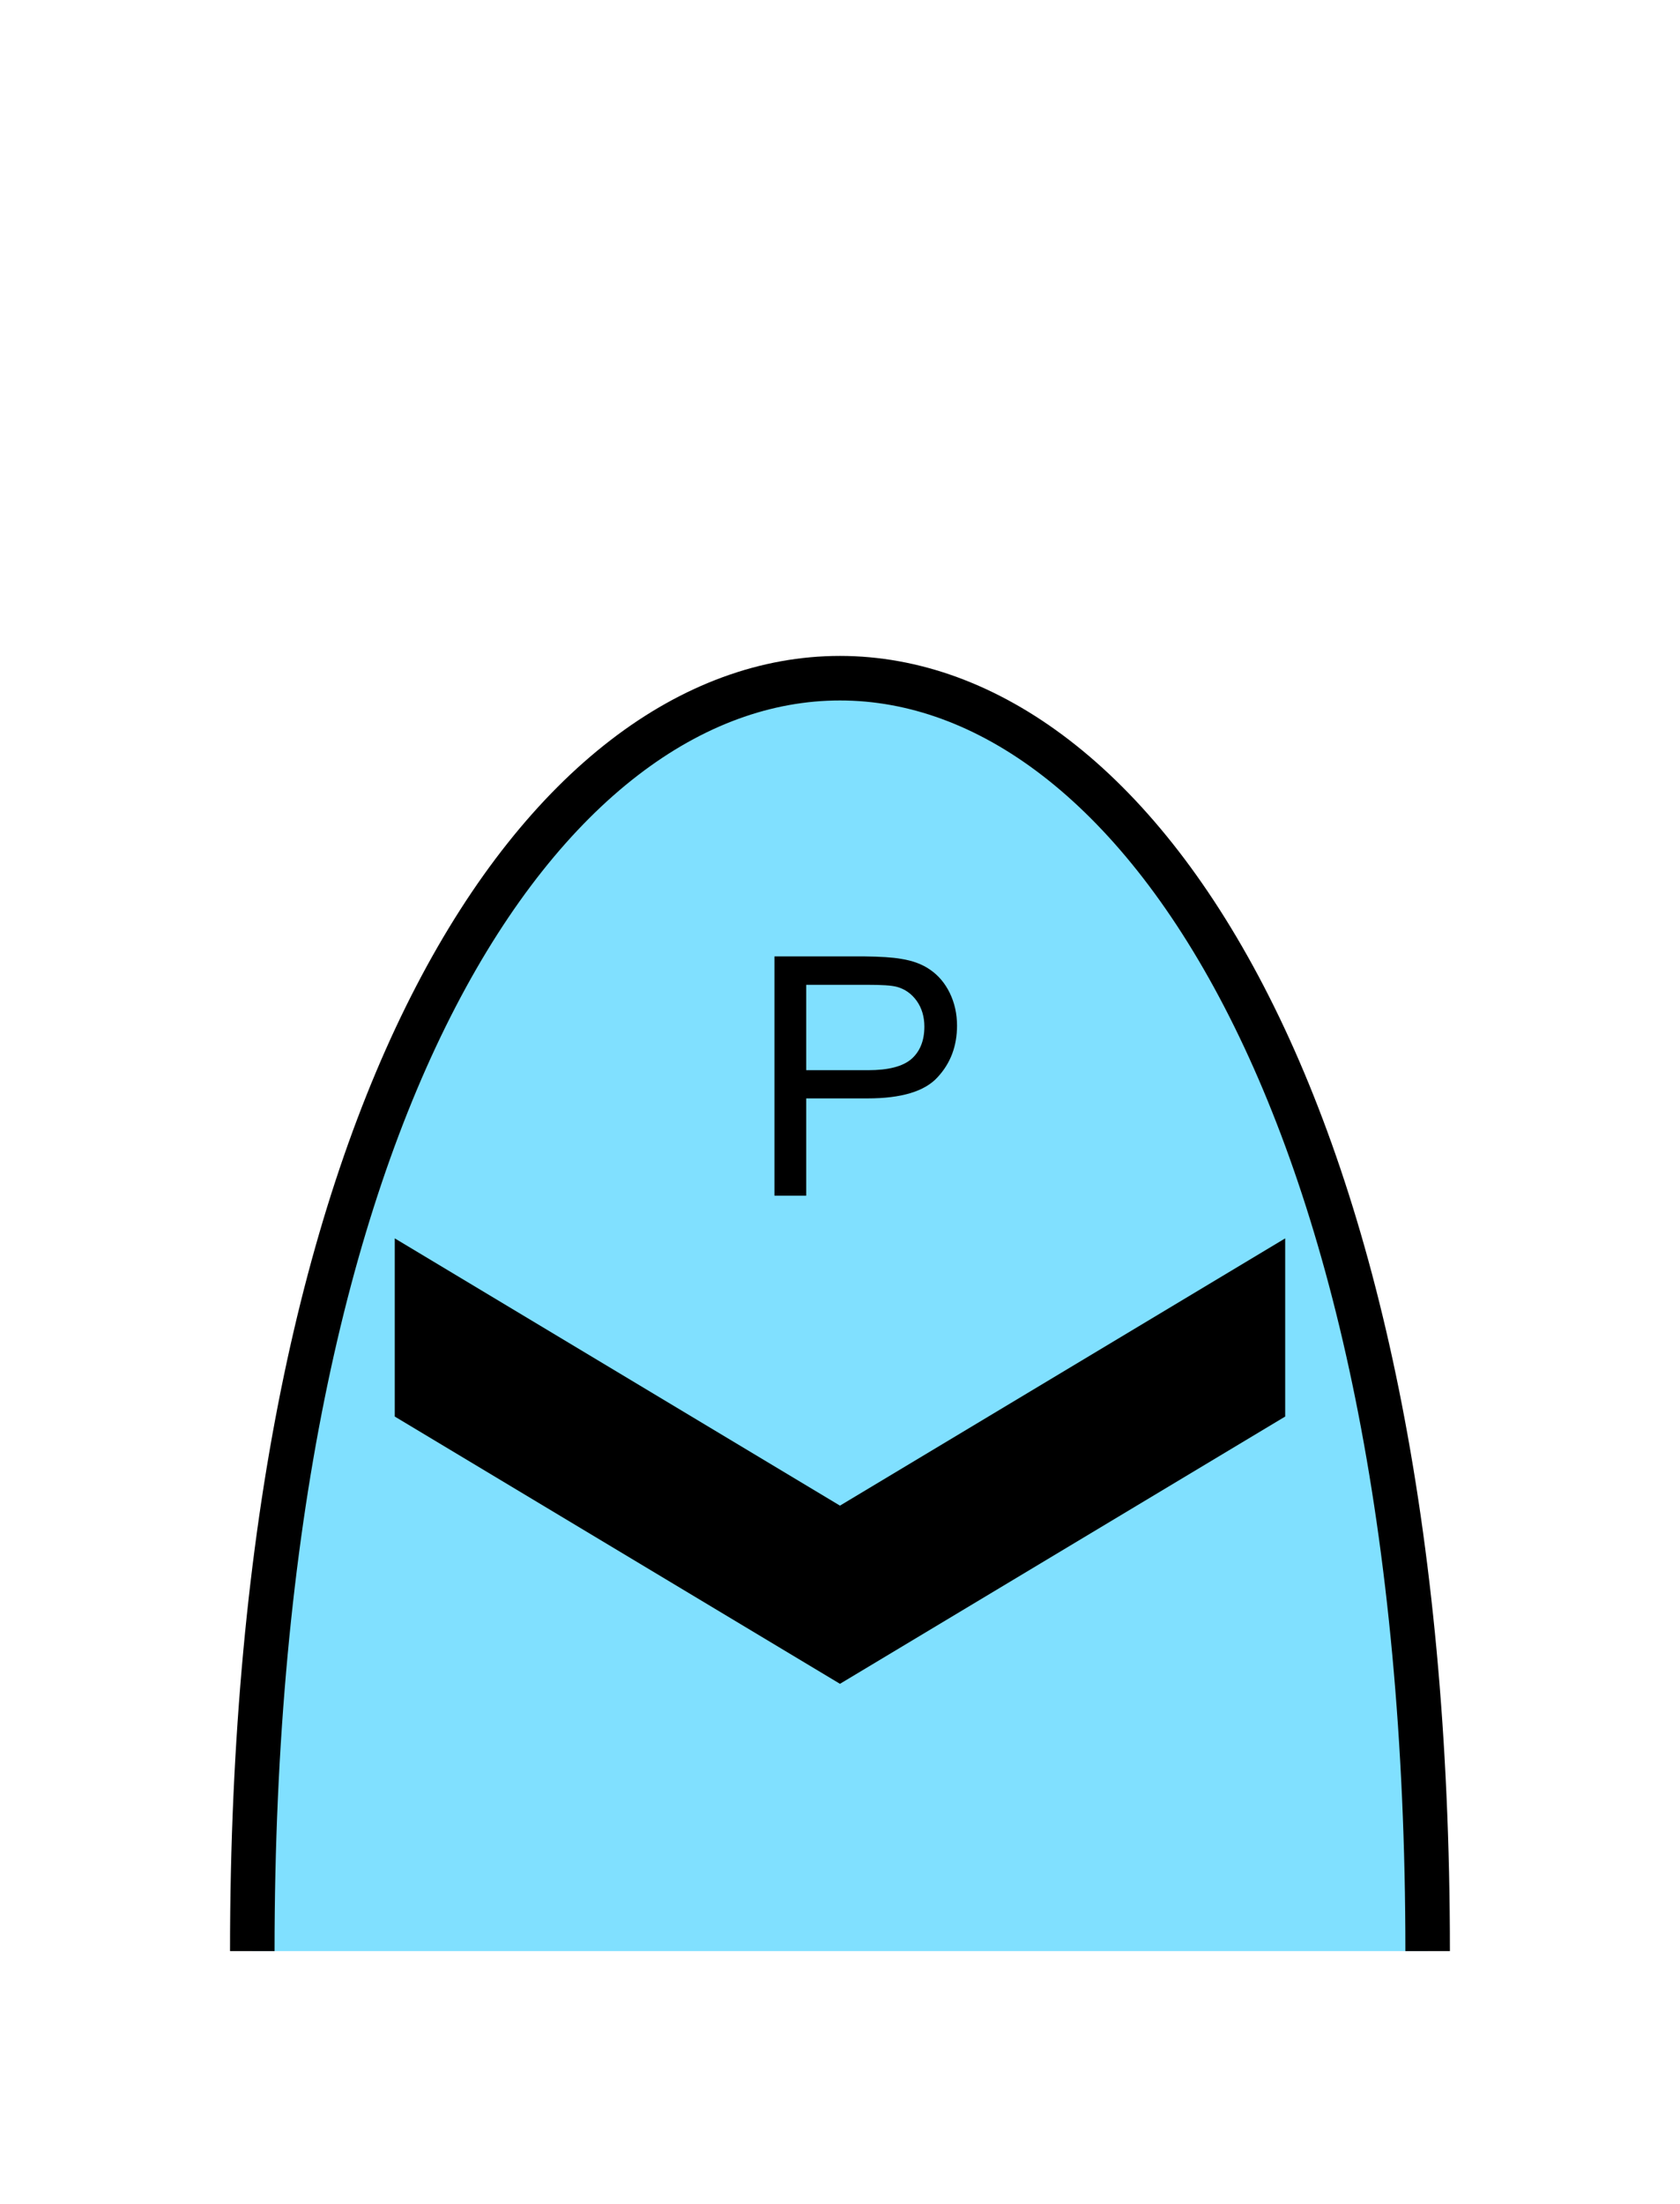 <?xml version="1.0" encoding="UTF-8" standalone="no"?>
<svg
   xmlns:dc="http://purl.org/dc/elements/1.1/"
   xmlns:cc="http://creativecommons.org/ns#"
   xmlns:rdf="http://www.w3.org/1999/02/22-rdf-syntax-ns#"
   xmlns:svg="http://www.w3.org/2000/svg"
   xmlns="http://www.w3.org/2000/svg"
   id="svg13"
   height="125.53mm"
   width="95.75mm"
   version="1.0">
  <defs
     id="defs3">
    <pattern
       y="0"
       x="0"
       height="6"
       width="6"
       patternUnits="userSpaceOnUse"
       id="EMFhbasepattern" />
  </defs>
  <path
     id="path5"
     d="  M 307.531,420.058   C 307.531,54.665 54.345,54.665 54.345,420.058   z "
     style="fill:#80e0ff;fill-rule:evenodd;fill-opacity:1;stroke:none;" />
  <path
     id="path7"
     d="  M 307.531,420.058   C 307.531,54.665 54.345,54.665 54.345,420.058  "
     style="fill:none;stroke:#000000;stroke-width:9.59px;stroke-linecap:butt;stroke-linejoin:miter;stroke-miterlimit:10;stroke-dasharray:none;stroke-opacity:1;" />
  <path
     id="path9"
     d="  M 85.035,266.612   L 85.035,266.612   L 85.035,304.973   L 180.938,362.516   L 276.842,304.973   L 276.842,266.612   L 180.938,324.154   z "
     style="fill:#000000;fill-rule:evenodd;fill-opacity:1;stroke:none;" />
  <path
     id="path11"
     d="  M 166.832,257.421   L 166.832,205.913   L 186.253,205.913   C 189.689,205.953 192.287,206.113 194.085,206.433   C 196.642,206.832 198.76,207.631 200.439,208.83   C 202.157,210.029 203.555,211.667 204.594,213.785   C 205.633,215.943 206.153,218.261 206.153,220.818   C 206.153,225.214 204.754,228.93 201.957,231.927   C 199.2,234.964 194.165,236.482 186.852,236.482   L 173.665,236.482   L 173.665,257.421   z  M 173.665,230.408   L 186.972,230.408   C 191.368,230.408 194.485,229.609 196.363,227.971   C 198.201,226.333 199.12,224.015 199.12,221.018   C 199.12,218.9 198.56,217.022 197.482,215.503   C 196.403,213.985 194.964,212.946 193.206,212.466   C 192.047,212.147 189.929,212.027 186.812,212.027   L 173.665,212.027   z "
     style="fill:#000000;fill-rule:evenodd;fill-opacity:1;stroke:none;" />
</svg>
